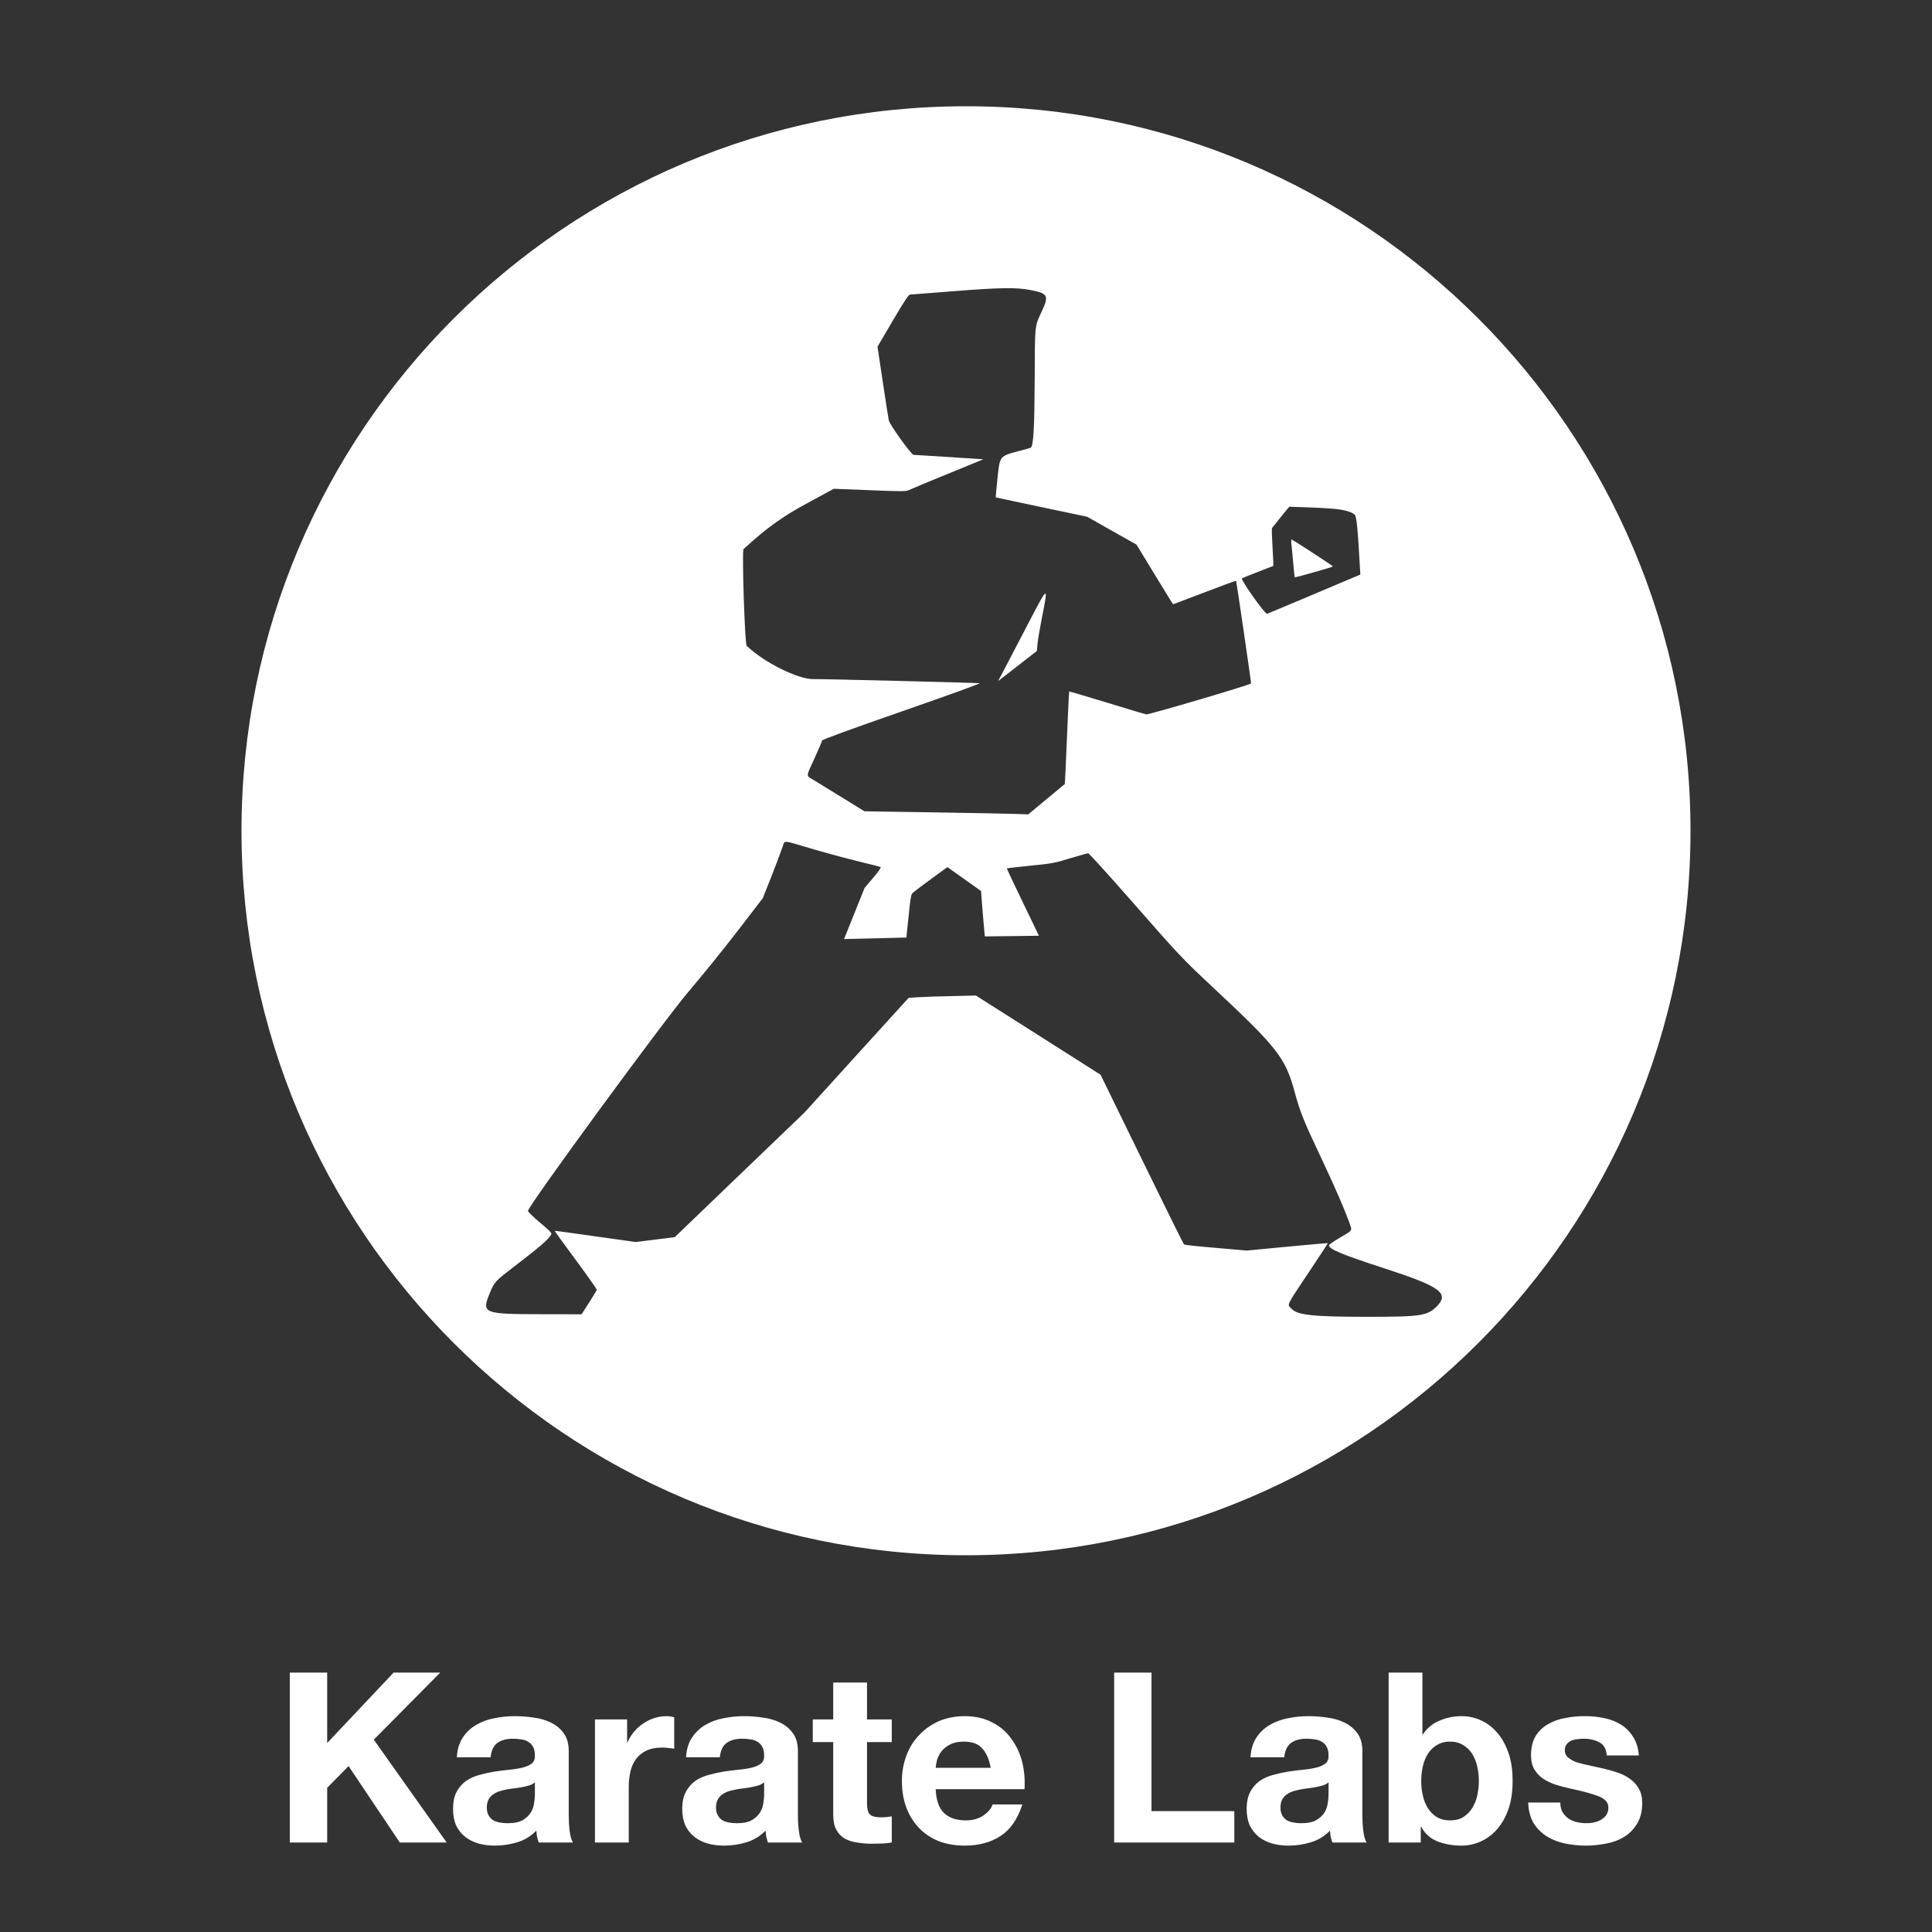 <svg width="204" height="204" viewBox="0 0 204 204" fill="none" xmlns="http://www.w3.org/2000/svg">
<rect x="0" y="0" width="204" height="204" fill="#333333" stroke="none"/>
<path d="M102 11.22C59.753 11.22 25.5 45.47 25.5 87.72C25.5 129.969 59.753 164.22 102 164.22C144.247 164.22 178.5 129.969 178.5 87.72C178.5 45.47 144.247 11.22 102 11.22ZM106.059 30.431C107.259 30.415 108.048 30.48 108.799 30.622C110.654 30.979 110.778 31.214 110.005 32.871C109.24 34.521 109.277 34.146 109.253 40.099C109.228 45.092 109.129 46.99 108.855 47.258C108.829 47.29 108.281 47.446 107.64 47.613C105.517 48.174 105.573 48.107 105.318 50.57C105.207 51.634 105.125 52.514 105.138 52.519C105.144 52.525 107.317 52.992 109.969 53.547L114.782 54.56L117.396 56.036L120.005 57.506L121.922 60.657C122.974 62.394 123.85 63.806 123.871 63.806C123.887 63.806 125.383 63.24 127.189 62.548C129 61.852 130.495 61.305 130.514 61.321C130.562 61.374 132.131 72.136 132.101 72.167C131.87 72.359 121.292 75.478 121.037 75.429C120.857 75.397 118.965 74.831 116.823 74.171C114.681 73.518 112.914 72.995 112.895 73.013C112.876 73.034 112.769 75.236 112.659 77.914C112.547 80.583 112.447 82.781 112.428 82.787C112.415 82.8 111.543 83.522 110.492 84.394L108.574 85.988L107.074 85.938C106.246 85.906 102.355 85.838 98.42 85.776L91.274 85.664L88.957 84.233C87.688 83.447 86.324 82.614 85.938 82.378C85.078 81.852 85.066 82.123 86.013 80.049C86.448 79.103 86.804 78.261 86.804 78.188C86.804 78.1 89.903 76.967 95.258 75.105C100.17 73.4 103.6 72.155 103.438 72.141C102.741 72.082 86.754 71.687 85.9 71.706C84.29 71.751 80.653 69.937 78.84 68.189C78.644 67.989 78.325 58.153 78.511 57.979C81.02 55.687 82.575 54.573 85.297 53.097L88.042 51.61L91.84 51.76C95.145 51.897 95.668 51.897 95.936 51.76C97.295 51.178 98.661 50.609 100.032 50.055L103.83 48.498L100.233 48.26C98.979 48.179 97.725 48.102 96.471 48.031C96.235 48.037 93.944 44.85 93.845 44.37C93.8 44.158 93.515 42.33 93.209 40.298L92.656 36.607L94.273 33.854C95.533 31.719 95.936 31.104 96.105 31.104C96.223 31.097 98.352 30.933 100.841 30.737C103.245 30.546 104.858 30.447 106.059 30.431ZM136.129 53.508L137.934 53.564C138.93 53.596 140.218 53.665 140.798 53.721C141.919 53.826 142.653 54.025 143.02 54.318C143.243 54.498 143.363 55.679 143.611 60.215L143.637 60.668L138.8 62.711C136.141 63.838 133.881 64.783 133.787 64.808C133.582 64.877 130.987 61.216 131.135 61.079C131.185 61.031 131.939 60.727 132.804 60.394C133.349 60.185 133.893 59.974 134.436 59.759C134.468 59.74 134.436 58.857 134.367 57.799C134.304 56.734 134.273 55.818 134.31 55.762C134.348 55.706 134.772 55.172 135.25 54.58L136.129 53.508ZM136.384 56.97C136.341 56.97 136.328 57.201 136.36 57.474C136.396 57.748 136.479 58.632 136.551 59.442C136.623 60.252 136.69 60.934 136.707 60.956C136.752 61.009 140.742 59.877 140.742 59.809C140.736 59.74 136.49 56.972 136.384 56.972V56.97ZM110.348 62.685C110.158 62.786 109.615 63.833 108.525 65.922L106.016 70.729L105.387 71.918L107.435 70.331L109.483 68.737L109.546 68.02C109.575 67.635 109.801 66.327 110.037 65.119C110.374 63.43 110.539 62.585 110.348 62.685ZM83.063 88.891C83.382 88.91 84.038 89.123 85.486 89.554C86.82 89.953 89.019 90.55 90.377 90.887C91.739 91.217 92.908 91.516 92.975 91.553C93.064 91.598 92.783 92.002 92.198 92.686L91.292 93.757L90.208 96.454L89.124 99.155L92.409 99.08C94.213 99.037 95.697 99.001 95.703 98.993C95.71 98.985 95.818 97.958 95.942 96.722C96.149 94.665 96.192 94.436 96.406 94.25C96.535 94.13 97.399 93.485 98.334 92.799L100.036 91.559L101.817 92.823L103.587 94.082L103.774 96.478C103.881 97.797 103.975 98.875 103.983 98.875C103.987 98.875 105.285 98.864 106.851 98.843L109.701 98.806L107.993 95.263C107.052 93.316 106.295 91.709 106.308 91.69C106.327 91.674 107.451 91.547 108.802 91.409C111.092 91.18 111.363 91.131 113.006 90.625C113.972 90.334 114.826 90.096 114.909 90.096C114.984 90.096 117.013 92.332 119.41 95.059C124.695 101.092 124.736 101.128 128.335 104.502C134.846 110.586 135.733 111.725 136.686 115.236C137.302 117.507 137.563 118.156 139.799 122.899C140.962 125.364 142.017 127.811 142.422 128.95C142.808 130.04 142.928 129.841 141.351 130.762C140.786 131.092 140.328 131.422 140.328 131.491C140.322 131.896 141.691 132.468 146.23 133.943C152.095 135.848 153.072 136.564 151.703 137.947C150.718 138.935 150.034 139.042 144.375 139.042C138.578 139.036 137.01 138.867 136.363 138.183C135.901 137.697 135.749 138.016 138.121 134.453C139.284 132.716 140.221 131.279 140.204 131.266C140.185 131.25 138.251 131.416 135.904 131.641L131.649 132.045L128.394 131.765C126.601 131.615 125.084 131.452 125.022 131.409C124.966 131.362 122.961 127.307 120.564 122.402L116.207 113.48L109.626 109.296L103.045 105.119L100.312 105.183C99.128 105.201 97.944 105.242 96.761 105.305L95.936 105.369L90.433 111.425L84.939 117.482L78.087 124.057L71.245 130.632L69.185 130.887L67.124 131.148L62.859 130.544C60.52 130.209 58.586 129.946 58.574 129.965C58.554 129.985 59.555 131.366 60.795 133.041C62.035 134.716 63.034 136.135 63.015 136.197C63.002 136.261 62.63 136.87 62.199 137.542L61.409 138.774L57.26 138.768C50.947 138.757 50.822 138.704 51.744 136.471C52.179 135.407 52.318 135.25 53.998 133.963C56.911 131.739 57.947 130.844 58.209 130.351C58.29 130.201 58.084 129.985 57.02 129.094C56.31 128.502 55.741 127.941 55.748 127.855C55.772 127.326 70.195 107.634 72.672 104.746C74.448 102.644 76.179 100.503 77.863 98.326L80.546 94.835L81.514 92.388C81.906 91.394 82.284 90.393 82.645 89.387C82.754 89.048 82.741 88.874 83.061 88.893L83.063 88.891ZM30.6 176.608V194.549H34.546V188.772L36.806 186.481L42.215 194.549H47.165L39.471 183.692L46.486 176.608H41.562L34.546 184.046V176.607L30.6 176.608ZM48.236 185.554C48.284 184.712 48.498 184.022 48.864 183.468C49.233 182.915 49.702 182.471 50.272 182.135C50.845 181.801 51.48 181.562 52.184 181.432C52.904 181.284 53.623 181.209 54.344 181.209C54.997 181.209 55.663 181.257 56.33 181.358C57.002 181.437 57.611 181.619 58.166 181.887C58.72 182.154 59.168 182.527 59.523 183.013C59.871 183.487 60.053 184.115 60.053 184.9V191.661C60.053 192.248 60.085 192.81 60.151 193.347C60.22 193.883 60.331 194.281 60.5 194.549H56.883C56.817 194.352 56.759 194.153 56.709 193.951C56.673 193.735 56.648 193.517 56.634 193.298C56.06 193.883 55.39 194.292 54.623 194.525C53.85 194.761 53.062 194.879 52.258 194.879C51.64 194.879 51.063 194.805 50.527 194.656C50.015 194.514 49.535 194.275 49.113 193.951C48.711 193.625 48.386 193.212 48.161 192.745C47.945 192.259 47.837 191.68 47.838 191.008C47.838 190.271 47.962 189.669 48.211 189.202C48.479 188.71 48.815 188.33 49.22 188.043C49.636 187.756 50.105 187.547 50.627 187.415C51.155 187.266 51.691 187.148 52.232 187.06C52.769 186.978 53.296 186.912 53.815 186.861C54.28 186.82 54.742 186.746 55.196 186.638C55.6 186.537 55.919 186.393 56.154 186.207C56.39 186.007 56.498 185.722 56.478 185.355C56.48 184.968 56.414 184.665 56.28 184.446C56.171 184.223 55.994 184.039 55.775 183.922C55.557 183.779 55.306 183.691 55.047 183.667C54.757 183.615 54.464 183.59 54.17 183.592C53.465 183.592 52.911 183.743 52.506 184.046C52.107 184.346 51.872 184.848 51.803 185.554H48.236ZM56.479 188.193C56.313 188.34 56.117 188.45 55.906 188.517C55.403 188.662 54.888 188.764 54.368 188.821C54.082 188.853 53.798 188.895 53.515 188.947C53.244 188.999 52.976 189.066 52.712 189.146C52.459 189.233 52.233 189.351 52.033 189.5C51.842 189.639 51.687 189.82 51.578 190.029C51.462 190.247 51.403 190.523 51.403 190.858C51.403 191.177 51.462 191.444 51.578 191.661C51.694 191.873 51.858 192.055 52.058 192.19C52.258 192.307 52.492 192.39 52.761 192.439C53.028 192.489 53.304 192.514 53.59 192.514C54.293 192.514 54.841 192.402 55.227 192.165C55.608 191.93 55.892 191.654 56.079 191.336C56.262 191.001 56.37 190.666 56.404 190.329C56.446 190.063 56.471 189.795 56.479 189.526V188.193ZM62.822 181.557V194.549H66.389V188.697C66.388 188.111 66.447 187.566 66.565 187.06C66.683 186.562 66.875 186.126 67.143 185.753C67.429 185.368 67.798 185.067 68.251 184.849C68.7 184.634 69.253 184.526 69.908 184.526C70.127 184.524 70.353 184.54 70.586 184.575C70.82 184.588 71.022 184.613 71.19 184.65V181.332C70.938 181.253 70.676 181.211 70.412 181.208C69.957 181.207 69.522 181.273 69.105 181.407C68.684 181.541 68.285 181.736 67.921 181.987C67.554 182.217 67.231 182.516 66.944 182.864C66.661 183.195 66.431 183.57 66.265 183.973H66.216V181.557H62.822ZM72.441 185.554C72.49 184.712 72.696 184.022 73.07 183.468C73.436 182.915 73.904 182.471 74.476 182.135C75.066 181.789 75.714 181.551 76.388 181.432C77.106 181.284 77.826 181.209 78.548 181.209C79.2 181.209 79.862 181.259 80.534 181.358C81.2 181.437 81.817 181.619 82.371 181.887C82.92 182.152 83.372 182.528 83.728 183.013C84.076 183.486 84.25 184.115 84.25 184.9V191.661C84.251 192.248 84.287 192.81 84.357 193.347C84.421 193.882 84.537 194.282 84.705 194.549H81.087C81.019 194.352 80.96 194.153 80.908 193.951C80.877 193.734 80.852 193.516 80.833 193.298C80.28 193.874 79.587 194.297 78.822 194.525C78.058 194.761 77.263 194.88 76.463 194.879C75.841 194.879 75.262 194.805 74.726 194.656C74.216 194.513 73.739 194.274 73.319 193.951C72.912 193.629 72.586 193.216 72.366 192.745C72.147 192.259 72.037 191.68 72.036 191.008C72.035 190.271 72.162 189.669 72.417 189.202C72.683 188.71 73.019 188.33 73.418 188.043C73.841 187.756 74.31 187.547 74.825 187.415C75.355 187.266 75.894 187.147 76.438 187.06C76.974 186.978 77.501 186.912 78.019 186.861C78.484 186.82 78.946 186.746 79.401 186.638C79.747 186.562 80.074 186.416 80.36 186.207C80.59 186.008 80.703 185.721 80.684 185.355C80.683 184.968 80.616 184.665 80.484 184.446C80.376 184.223 80.2 184.039 79.981 183.922C79.763 183.779 79.512 183.691 79.252 183.667C78.963 183.615 78.669 183.59 78.374 183.592C77.67 183.592 77.116 183.743 76.712 184.046C76.312 184.346 76.078 184.848 76.007 185.554H72.441ZM80.684 188.193C80.516 188.34 80.319 188.451 80.105 188.517C79.605 188.662 79.093 188.764 78.575 188.821C78.287 188.853 78.002 188.895 77.721 188.947C77.448 188.999 77.177 189.066 76.911 189.146C76.668 189.229 76.439 189.349 76.232 189.5C76.046 189.641 75.893 189.822 75.784 190.029C75.657 190.286 75.594 190.571 75.603 190.858C75.604 191.177 75.664 191.444 75.784 191.661C75.897 191.873 76.06 192.054 76.258 192.19C76.463 192.308 76.693 192.389 76.961 192.439C77.233 192.489 77.51 192.514 77.794 192.514C78.499 192.514 79.04 192.402 79.426 192.165C79.813 191.93 80.097 191.654 80.279 191.336C80.467 191.001 80.577 190.666 80.609 190.329C80.659 189.992 80.684 189.724 80.684 189.526V188.193ZM91.547 181.557V177.66H87.98V181.557H85.82V183.947H87.98V191.612C87.98 192.266 88.088 192.793 88.303 193.193C88.52 193.596 88.815 193.908 89.188 194.127C89.567 194.345 90.003 194.485 90.495 194.549C90.994 194.636 91.521 194.68 92.076 194.68C92.426 194.679 92.788 194.671 93.159 194.656C93.528 194.639 93.862 194.603 94.162 194.549V191.785C93.988 191.825 93.811 191.85 93.633 191.86C93.452 191.881 93.259 191.891 93.054 191.892C92.449 191.892 92.05 191.785 91.853 191.586C91.647 191.385 91.544 190.983 91.547 190.378V183.947H94.162V181.557H91.547ZM104.609 186.662H98.8C98.819 186.407 98.868 186.126 98.95 185.803C99.054 185.485 99.213 185.184 99.428 184.9C99.665 184.616 99.966 184.381 100.331 184.196C100.717 183.997 101.196 183.898 101.769 183.898C102.641 183.898 103.283 184.128 103.699 184.601C104.137 185.067 104.441 185.754 104.609 186.662ZM98.8 188.922H108.176C108.245 187.952 108.161 186.977 107.927 186.034C107.706 185.144 107.312 184.306 106.768 183.568C106.249 182.843 105.558 182.257 104.757 181.863C103.936 181.427 102.973 181.209 101.869 181.209C100.88 181.209 99.975 181.383 99.155 181.73C98.366 182.069 97.656 182.567 97.069 183.194C96.469 183.809 96.006 184.546 95.713 185.355C95.386 186.222 95.224 187.142 95.233 188.069C95.233 189.072 95.384 189.993 95.687 190.832C95.982 191.635 96.435 192.37 97.019 192.994C97.587 193.596 98.282 194.065 99.106 194.401C99.927 194.72 100.848 194.879 101.869 194.879C103.345 194.879 104.595 194.544 105.635 193.872C106.677 193.206 107.449 192.091 107.951 190.528H104.808C104.689 190.933 104.371 191.319 103.855 191.685C103.335 192.039 102.714 192.215 101.994 192.214C100.985 192.214 100.22 191.953 99.678 191.436C99.142 190.914 98.848 190.08 98.8 188.922ZM117.644 176.608V194.549H130.332V191.237H121.587V176.607L117.644 176.608ZM132.039 185.554C132.087 184.712 132.3 184.022 132.667 183.468C133.033 182.915 133.503 182.471 134.074 182.135C134.648 181.801 135.282 181.562 135.987 181.432C136.706 181.284 137.426 181.209 138.146 181.209C138.799 181.209 139.461 181.259 140.132 181.358C140.805 181.437 141.413 181.619 141.968 181.887C142.523 182.154 142.971 182.527 143.326 183.013C143.673 183.487 143.855 184.115 143.855 184.9V191.661C143.855 192.248 143.888 192.81 143.954 193.347C144.018 193.882 144.134 194.282 144.303 194.549H140.685C140.619 194.352 140.561 194.153 140.511 193.951C140.476 193.735 140.449 193.517 140.432 193.298C139.879 193.874 139.186 194.297 138.42 194.525C137.656 194.761 136.861 194.88 136.062 194.879C135.437 194.879 134.866 194.804 134.324 194.656C133.814 194.513 133.336 194.274 132.916 193.951C132.513 193.625 132.188 193.212 131.964 192.745C131.745 192.259 131.635 191.68 131.634 191.008C131.636 190.271 131.763 189.669 132.014 189.202C132.281 188.71 132.618 188.33 133.016 188.043C133.447 187.753 133.925 187.541 134.43 187.415C134.957 187.266 135.493 187.148 136.035 187.06C136.571 186.978 137.099 186.912 137.617 186.861C138.083 186.82 138.544 186.746 138.999 186.638C139.403 186.538 139.722 186.394 139.957 186.207C140.189 186.007 140.298 185.722 140.282 185.355C140.281 184.967 140.214 184.664 140.083 184.446C139.974 184.223 139.797 184.039 139.577 183.922C139.359 183.779 139.109 183.691 138.849 183.667C138.56 183.615 138.266 183.59 137.973 183.592C137.268 183.592 136.713 183.743 136.309 184.046C135.909 184.347 135.675 184.849 135.606 185.554H132.039ZM140.282 188.193C140.113 188.341 139.916 188.451 139.702 188.517C139.201 188.662 138.69 188.764 138.172 188.821C137.886 188.853 137.601 188.895 137.318 188.947C137.046 188.999 136.778 189.066 136.514 189.146C136.26 189.233 136.034 189.351 135.835 189.5C135.645 189.639 135.489 189.82 135.381 190.029C135.264 190.246 135.206 190.522 135.206 190.858C135.206 191.177 135.264 191.444 135.381 191.661C135.494 191.875 135.659 192.057 135.861 192.19C136.062 192.307 136.296 192.39 136.565 192.439C136.831 192.489 137.107 192.514 137.392 192.514C138.095 192.514 138.637 192.402 139.023 192.165C139.41 191.93 139.696 191.654 139.883 191.336C140.065 191.001 140.173 190.666 140.207 190.329C140.249 190.063 140.274 189.795 140.282 189.526V188.193ZM156.151 188.069C156.151 188.604 156.087 189.121 155.976 189.624C155.87 190.097 155.683 190.548 155.423 190.957C155.167 191.343 154.848 191.655 154.463 191.891C154.095 192.107 153.643 192.215 153.105 192.214C152.588 192.215 152.136 192.107 151.749 191.891C151.364 191.656 151.038 191.336 150.796 190.957C150.535 190.548 150.348 190.097 150.243 189.624C150.125 189.114 150.066 188.592 150.068 188.069C150.066 187.514 150.125 186.985 150.243 186.481C150.361 185.983 150.541 185.535 150.796 185.149C151.044 184.77 151.363 184.464 151.749 184.245C152.16 184.005 152.63 183.885 153.105 183.898C153.642 183.896 154.094 184.012 154.463 184.245C154.849 184.464 155.166 184.77 155.423 185.149C155.672 185.537 155.857 185.981 155.976 186.481C156.087 186.985 156.151 187.514 156.151 188.069ZM146.625 176.607V194.549H150.018V192.893H150.068C150.452 193.616 151.021 194.126 151.773 194.425C152.528 194.729 153.384 194.88 154.339 194.879C155.027 194.876 155.707 194.73 156.335 194.449C156.963 194.168 157.526 193.759 157.987 193.249C158.503 192.694 158.92 191.988 159.238 191.132C159.561 190.26 159.716 189.232 159.716 188.043C159.716 186.854 159.561 185.828 159.238 184.975C158.92 184.104 158.503 183.392 157.987 182.84C157.513 182.308 156.929 181.887 156.275 181.606C155.663 181.344 155.004 181.209 154.339 181.208C153.536 181.205 152.742 181.366 152.004 181.681C151.281 181.973 150.665 182.482 150.243 183.138H150.192V176.608L146.625 176.607ZM164.754 190.329H161.361C161.393 191.2 161.586 191.928 161.939 192.514C162.307 193.085 162.768 193.548 163.323 193.902C163.919 194.263 164.574 194.518 165.258 194.656C166.7 194.953 168.187 194.953 169.629 194.656C170.307 194.537 170.955 194.289 171.54 193.927C172.089 193.578 172.546 193.102 172.872 192.539C173.226 191.953 173.402 191.237 173.402 190.378C173.402 189.774 173.284 189.277 173.046 188.872C172.821 188.46 172.504 188.106 172.119 187.838C171.713 187.544 171.263 187.315 170.786 187.16C170.291 186.995 169.789 186.853 169.28 186.736C168.786 186.619 168.289 186.509 167.792 186.407C167.351 186.319 166.915 186.211 166.485 186.083C166.157 185.968 165.852 185.797 165.583 185.578C165.468 185.484 165.377 185.365 165.316 185.23C165.255 185.095 165.226 184.948 165.232 184.8C165.23 184.531 165.297 184.322 165.433 184.172C165.559 184.008 165.723 183.878 165.911 183.791C166.12 183.709 166.34 183.659 166.564 183.643C166.796 183.61 167.014 183.593 167.218 183.592C167.855 183.591 168.408 183.718 168.875 183.973C169.343 184.202 169.602 184.663 169.653 185.355H173.048C172.983 184.549 172.773 183.887 172.418 183.369C172.1 182.845 171.66 182.404 171.135 182.086C170.619 181.767 170.02 181.538 169.355 181.407C168.685 181.27 168.002 181.203 167.318 181.208C166.615 181.208 165.924 181.271 165.258 181.407C164.586 181.525 163.983 181.743 163.447 182.06C162.912 182.36 162.475 182.784 162.14 183.319C161.821 183.853 161.661 184.539 161.66 185.379C161.66 185.945 161.778 186.43 162.014 186.835C162.252 187.223 162.556 187.546 162.942 187.814C163.329 188.067 163.764 188.276 164.249 188.442C164.753 188.596 165.264 188.731 165.782 188.847C167.057 189.114 168.047 189.382 168.751 189.65C169.471 189.919 169.831 190.321 169.828 190.858C169.838 191.142 169.759 191.423 169.604 191.661C169.454 191.86 169.261 192.028 169.025 192.165C168.788 192.291 168.534 192.383 168.271 192.439C167.671 192.551 167.053 192.534 166.459 192.389C166.156 192.315 165.867 192.188 165.607 192.015C165.358 191.829 165.145 191.6 164.979 191.338C164.823 191.025 164.746 190.678 164.754 190.329Z" fill="white"/>
</svg>
